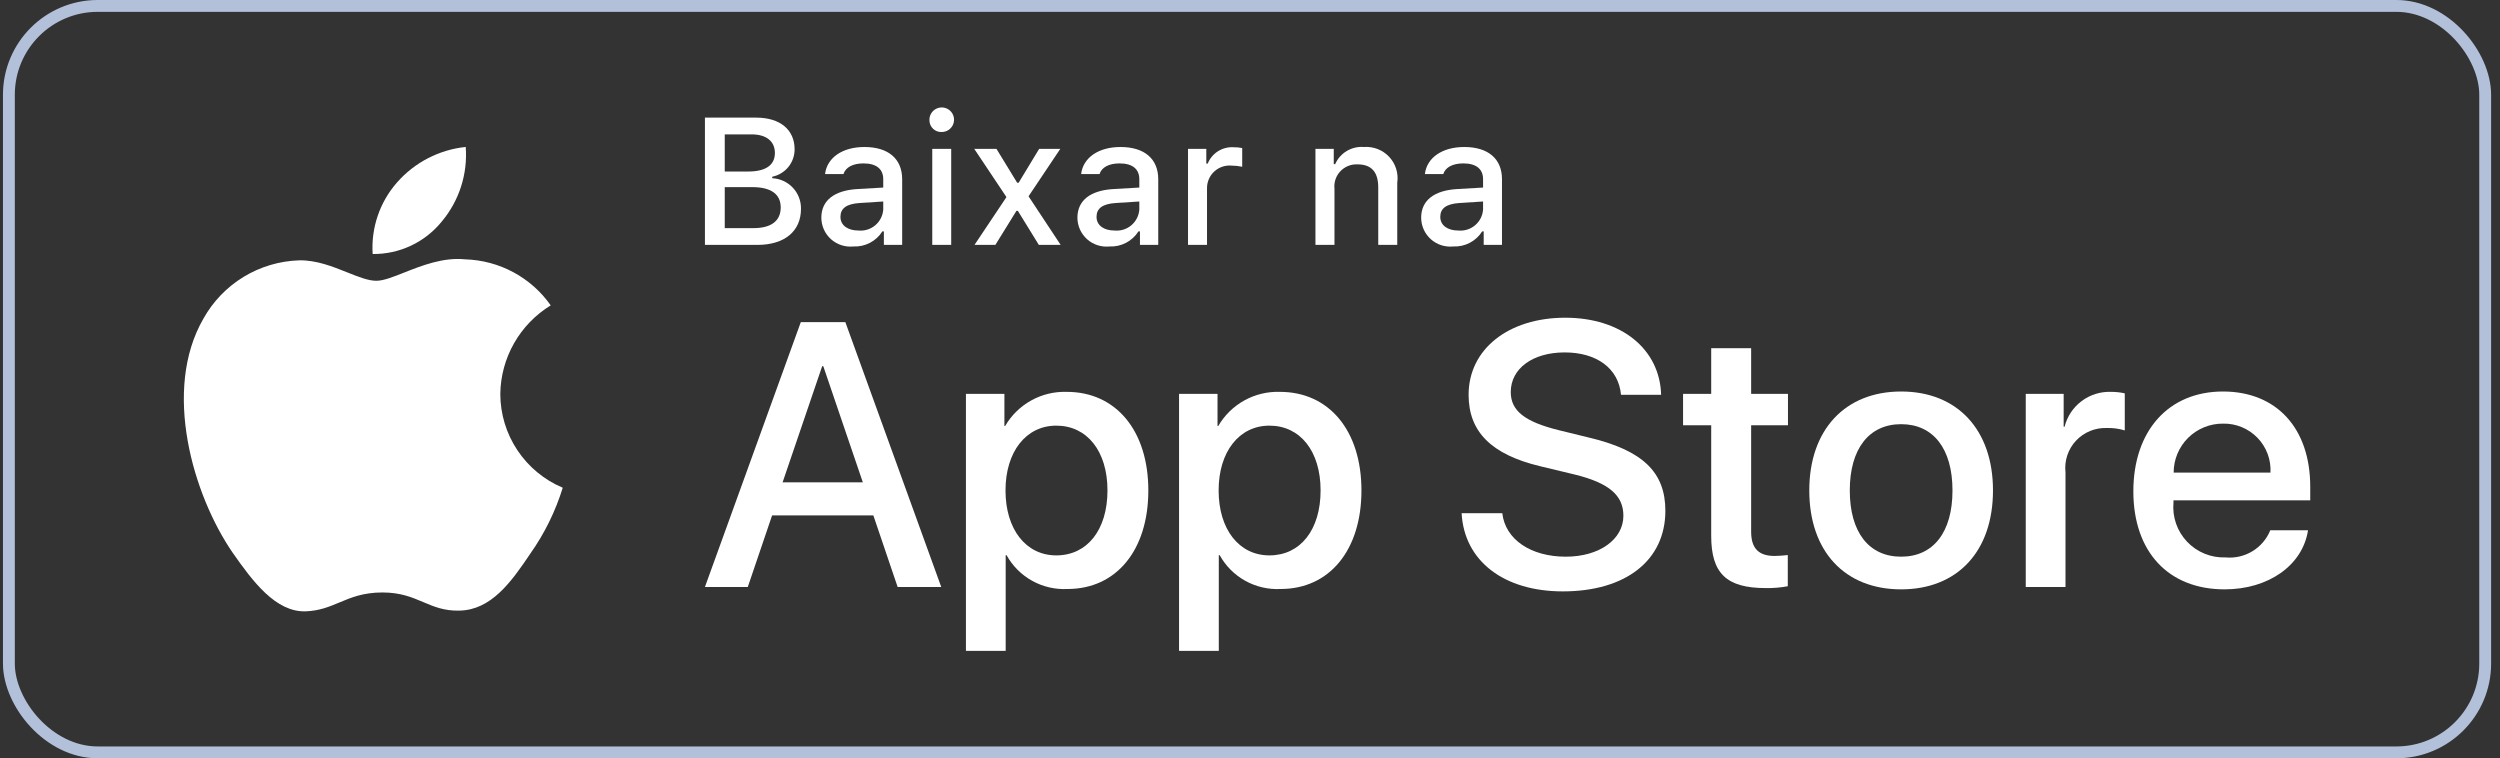 <svg width="211" height="64" viewBox="0 0 211 64" fill="none" xmlns="http://www.w3.org/2000/svg">
<rect x="0" y="0" width="211" height="64" fill="#333333" stroke="none"/>
<path fill-rule="evenodd" clip-rule="evenodd" d="M39.307 12.402C39.482 14.677 38.76 16.931 37.295 18.685C36.594 19.555 35.704 20.255 34.692 20.732C33.68 21.209 32.572 21.451 31.453 21.439C31.381 20.345 31.527 19.247 31.881 18.209C32.235 17.171 32.791 16.213 33.517 15.389C35.002 13.703 37.069 12.636 39.307 12.402ZM43.389 28.964C42.646 30.271 42.245 31.744 42.226 33.246C42.228 34.937 42.728 36.589 43.666 37.997C44.603 39.405 45.935 40.507 47.495 41.165C46.882 43.153 45.957 45.032 44.755 46.731C43.14 49.14 41.447 51.492 38.761 51.536C37.483 51.565 36.621 51.199 35.722 50.817C34.785 50.419 33.808 50.004 32.279 50.004C30.658 50.004 29.637 50.432 28.653 50.845C27.802 51.202 26.979 51.548 25.818 51.596C23.259 51.691 21.304 49.026 19.631 46.64C16.287 41.768 13.683 32.91 17.174 26.883C17.98 25.439 19.147 24.228 20.562 23.367C21.977 22.507 23.591 22.026 25.248 21.973C26.699 21.943 28.091 22.501 29.312 22.99C30.246 23.364 31.079 23.698 31.761 23.698C32.361 23.698 33.171 23.377 34.115 23.003C35.602 22.415 37.421 21.695 39.276 21.889C40.697 21.933 42.087 22.307 43.338 22.982C44.589 23.656 45.664 24.611 46.48 25.773C45.196 26.56 44.133 27.658 43.389 28.964Z" fill="white"/>
<path d="M59.496 20.668V9.928H63.825C65.849 9.928 67.065 10.955 67.065 12.607C67.065 13.15 66.878 13.676 66.534 14.097C66.189 14.517 65.71 14.806 65.177 14.915V15.042C65.839 15.073 66.462 15.36 66.915 15.842C67.368 16.324 67.615 16.963 67.603 17.624C67.603 19.514 66.222 20.669 63.922 20.669L59.496 20.668ZM61.169 14.476H63.153C64.632 14.476 65.401 13.932 65.401 12.913C65.401 11.922 64.676 11.342 63.437 11.342H61.169V14.476ZM63.587 19.254C65.094 19.254 65.893 18.643 65.893 17.505C65.893 16.381 65.064 15.793 63.49 15.793H61.169V19.254H63.587Z" fill="white"/>
<path d="M69.321 18.376C69.321 16.917 70.411 16.076 72.344 15.957L74.546 15.83V15.13C74.546 14.274 73.978 13.791 72.882 13.791C71.987 13.791 71.366 14.119 71.188 14.692H69.635C69.799 13.3 71.112 12.407 72.956 12.407C74.994 12.407 76.143 13.418 76.143 15.13V20.669H74.599V19.529H74.472C74.214 19.938 73.853 20.271 73.424 20.495C72.995 20.718 72.514 20.824 72.031 20.802C71.689 20.837 71.345 20.801 71.018 20.695C70.692 20.59 70.391 20.417 70.136 20.189C69.881 19.96 69.677 19.681 69.536 19.369C69.396 19.056 69.323 18.718 69.321 18.376ZM74.546 17.684V17.006L72.561 17.133C71.442 17.207 70.934 17.587 70.934 18.302C70.934 19.031 71.569 19.456 72.441 19.456C72.697 19.481 72.955 19.456 73.201 19.38C73.446 19.304 73.674 19.18 73.87 19.015C74.067 18.849 74.228 18.646 74.344 18.418C74.46 18.189 74.529 17.939 74.546 17.684Z" fill="white"/>
<path d="M78.445 10.166C78.433 9.959 78.483 9.753 78.59 9.575C78.696 9.396 78.854 9.254 79.042 9.166C79.231 9.078 79.441 9.049 79.647 9.081C79.853 9.114 80.043 9.208 80.195 9.35C80.346 9.492 80.452 9.677 80.497 9.879C80.542 10.082 80.525 10.293 80.449 10.486C80.372 10.679 80.239 10.845 80.067 10.962C79.895 11.078 79.692 11.141 79.484 11.141C79.35 11.148 79.217 11.128 79.092 11.082C78.967 11.036 78.853 10.965 78.756 10.874C78.659 10.783 78.581 10.674 78.528 10.552C78.475 10.43 78.446 10.299 78.445 10.166ZM78.683 12.563H80.282V20.668H78.683L78.683 12.563Z" fill="white"/>
<path d="M85.787 17.795L84.01 20.668H82.249L84.945 16.634L82.226 12.563H84.1L85.847 15.421H85.974L87.705 12.563H89.489L86.809 16.567L89.519 20.668H87.677L85.907 17.795H85.787Z" fill="white"/>
<path d="M90.934 18.376C90.934 16.917 92.023 16.076 93.957 15.957L96.159 15.83V15.13C96.159 14.274 95.591 13.791 94.495 13.791C93.599 13.791 92.979 14.119 92.801 14.692H91.248C91.412 13.3 92.725 12.407 94.569 12.407C96.607 12.407 97.756 13.418 97.756 15.13V20.669H96.212V19.529H96.085C95.827 19.938 95.466 20.271 95.037 20.495C94.608 20.718 94.127 20.824 93.643 20.802C93.302 20.837 92.957 20.801 92.631 20.695C92.305 20.59 92.004 20.417 91.749 20.189C91.494 19.96 91.289 19.681 91.149 19.369C91.009 19.056 90.935 18.718 90.934 18.376ZM96.159 17.684V17.006L94.174 17.133C93.055 17.207 92.547 17.587 92.547 18.302C92.547 19.031 93.182 19.456 94.054 19.456C94.31 19.481 94.568 19.456 94.814 19.38C95.059 19.304 95.287 19.18 95.483 19.015C95.68 18.849 95.841 18.646 95.957 18.418C96.073 18.189 96.141 17.939 96.159 17.684Z" fill="white"/>
<path d="M100.268 12.563H101.812V13.806H101.932C102.105 13.374 102.411 13.008 102.805 12.761C103.199 12.514 103.662 12.397 104.127 12.428C104.367 12.425 104.607 12.447 104.842 12.495V14.074C104.548 14.011 104.248 13.979 103.947 13.977C103.682 13.953 103.416 13.985 103.164 14.07C102.913 14.155 102.682 14.292 102.486 14.472C102.291 14.651 102.135 14.869 102.03 15.112C101.924 15.355 101.87 15.618 101.872 15.883V20.668H100.268L100.268 12.563Z" fill="white"/>
<path d="M111.024 12.563H112.569V13.851H112.689C112.893 13.388 113.235 13 113.67 12.742C114.105 12.483 114.61 12.366 115.115 12.406C115.51 12.377 115.907 12.436 116.277 12.58C116.646 12.725 116.978 12.95 117.248 13.239C117.518 13.529 117.72 13.875 117.837 14.253C117.955 14.631 117.986 15.03 117.928 15.421V20.668H116.324V15.823C116.324 14.52 115.756 13.872 114.57 13.872C114.302 13.86 114.033 13.905 113.784 14.006C113.535 14.107 113.311 14.26 113.126 14.455C112.942 14.65 112.802 14.882 112.716 15.136C112.63 15.39 112.601 15.66 112.629 15.926V20.668H111.024L111.024 12.563Z" fill="white"/>
<path d="M119.946 18.376C119.946 16.917 121.036 16.076 122.969 15.957L125.171 15.83V15.13C125.171 14.274 124.603 13.791 123.507 13.791C122.612 13.791 121.991 14.119 121.813 14.692H120.26C120.424 13.3 121.737 12.407 123.581 12.407C125.619 12.407 126.768 13.418 126.768 15.13V20.669H125.224V19.529H125.097C124.839 19.938 124.478 20.271 124.049 20.495C123.62 20.718 123.139 20.824 122.656 20.802C122.314 20.837 121.97 20.801 121.643 20.695C121.317 20.59 121.017 20.417 120.761 20.189C120.506 19.96 120.302 19.681 120.161 19.369C120.021 19.056 119.948 18.718 119.946 18.376ZM125.171 17.684V17.006L123.186 17.133C122.067 17.207 121.559 17.587 121.559 18.302C121.559 19.031 122.194 19.456 123.066 19.456C123.322 19.481 123.58 19.456 123.826 19.38C124.071 19.304 124.299 19.18 124.495 19.015C124.692 18.849 124.853 18.646 124.969 18.418C125.085 18.189 125.154 17.939 125.171 17.684H125.171Z" fill="white"/>
<path d="M73.71 43.498H65.166L63.114 49.54H59.496L67.588 27.188H71.348L79.441 49.54H75.76L73.71 43.498ZM66.051 40.711H72.824L69.485 30.906H69.392L66.051 40.711Z" fill="white"/>
<path d="M96.919 41.393C96.919 46.457 94.201 49.711 90.099 49.711C89.06 49.765 88.026 49.526 87.117 49.022C86.207 48.518 85.459 47.768 84.957 46.86H84.879V54.931H81.525V33.244H84.772V35.954H84.833C85.359 35.05 86.12 34.304 87.036 33.797C87.952 33.289 88.99 33.039 90.037 33.073C94.185 33.073 96.919 36.343 96.919 41.393ZM93.471 41.393C93.471 38.093 91.761 35.924 89.152 35.924C86.589 35.924 84.865 38.139 84.865 41.393C84.865 44.676 86.589 46.875 89.152 46.875C91.761 46.875 93.471 44.722 93.471 41.393Z" fill="white"/>
<path d="M114.906 41.393C114.906 46.457 112.188 49.711 108.086 49.711C107.047 49.765 106.013 49.526 105.104 49.022C104.195 48.518 103.446 47.768 102.944 46.86H102.866V54.931H99.512V33.244H102.759V35.954H102.82C103.346 35.05 104.107 34.304 105.023 33.797C105.939 33.289 106.977 33.039 108.024 33.073C112.172 33.073 114.906 36.343 114.906 41.393ZM111.458 41.393C111.458 38.093 109.748 35.924 107.139 35.924C104.576 35.924 102.852 38.139 102.852 41.393C102.852 44.676 104.576 46.875 107.139 46.875C109.748 46.875 111.458 44.722 111.458 41.393H111.458Z" fill="white"/>
<path d="M126.794 43.312C127.042 45.529 129.202 46.984 132.152 46.984C134.98 46.984 137.014 45.529 137.014 43.53C137.014 41.795 135.787 40.756 132.882 40.044L129.977 39.347C125.861 38.355 123.95 36.436 123.95 33.321C123.95 29.464 127.321 26.815 132.107 26.815C136.843 26.815 140.09 29.464 140.199 33.321H136.813C136.61 31.09 134.761 29.744 132.059 29.744C129.357 29.744 127.508 31.106 127.508 33.089C127.508 34.669 128.689 35.599 131.578 36.311L134.047 36.916C138.646 38 140.557 39.842 140.557 43.112C140.557 47.294 137.217 49.913 131.904 49.913C126.933 49.913 123.577 47.355 123.36 43.312L126.794 43.312Z" fill="white"/>
<path d="M147.797 29.387V33.244H150.905V35.893H147.797V44.877C147.797 46.273 148.419 46.923 149.785 46.923C150.154 46.916 150.522 46.891 150.889 46.846V49.479C150.274 49.593 149.65 49.645 149.025 49.633C145.717 49.633 144.426 48.394 144.426 45.234V35.893H142.05V33.244H144.426V29.387H147.797Z" fill="white"/>
<path d="M152.704 41.393C152.704 36.265 155.733 33.043 160.455 33.043C165.193 33.043 168.208 36.265 168.208 41.393C168.208 46.534 165.209 49.742 160.455 49.742C155.703 49.742 152.704 46.534 152.704 41.393ZM164.79 41.393C164.79 37.875 163.173 35.8 160.455 35.8C157.737 35.8 156.122 37.891 156.122 41.393C156.122 44.924 157.737 46.984 160.455 46.984C163.173 46.984 164.79 44.924 164.79 41.393H164.79Z" fill="white"/>
<path d="M170.974 33.243H174.173V36.017H174.251C174.467 35.151 174.976 34.385 175.692 33.849C176.408 33.313 177.287 33.039 178.182 33.073C178.568 33.072 178.954 33.113 179.331 33.198V36.327C178.843 36.178 178.334 36.11 177.824 36.124C177.336 36.105 176.851 36.19 176.4 36.376C175.949 36.561 175.543 36.841 175.211 37.197C174.879 37.554 174.628 37.977 174.476 38.439C174.323 38.901 174.273 39.391 174.328 39.874V49.54H170.974L170.974 33.243Z" fill="white"/>
<path d="M194.797 44.754C194.346 47.712 191.457 49.742 187.76 49.742C183.006 49.742 180.055 46.566 180.055 41.47C180.055 36.358 183.022 33.043 187.619 33.043C192.141 33.043 194.984 36.141 194.984 41.082V42.228H183.441V42.43C183.388 43.03 183.463 43.634 183.662 44.202C183.861 44.771 184.179 45.291 184.595 45.727C185.011 46.164 185.515 46.507 186.074 46.735C186.633 46.962 187.234 47.068 187.838 47.046C188.63 47.12 189.426 46.937 190.106 46.524C190.786 46.111 191.314 45.49 191.612 44.754L194.797 44.754ZM183.457 39.89H191.628C191.658 39.351 191.576 38.811 191.387 38.305C191.198 37.799 190.906 37.337 190.53 36.949C190.153 36.56 189.7 36.254 189.2 36.048C188.699 35.842 188.161 35.742 187.619 35.754C187.073 35.751 186.531 35.855 186.026 36.062C185.52 36.268 185.061 36.573 184.674 36.957C184.287 37.342 183.98 37.799 183.771 38.302C183.563 38.806 183.456 39.345 183.457 39.89V39.89Z" fill="white"/>
<rect x="0.75" y="0.5" width="209" height="63" rx="7.5" stroke="#B2C1D9"/>
</svg>

